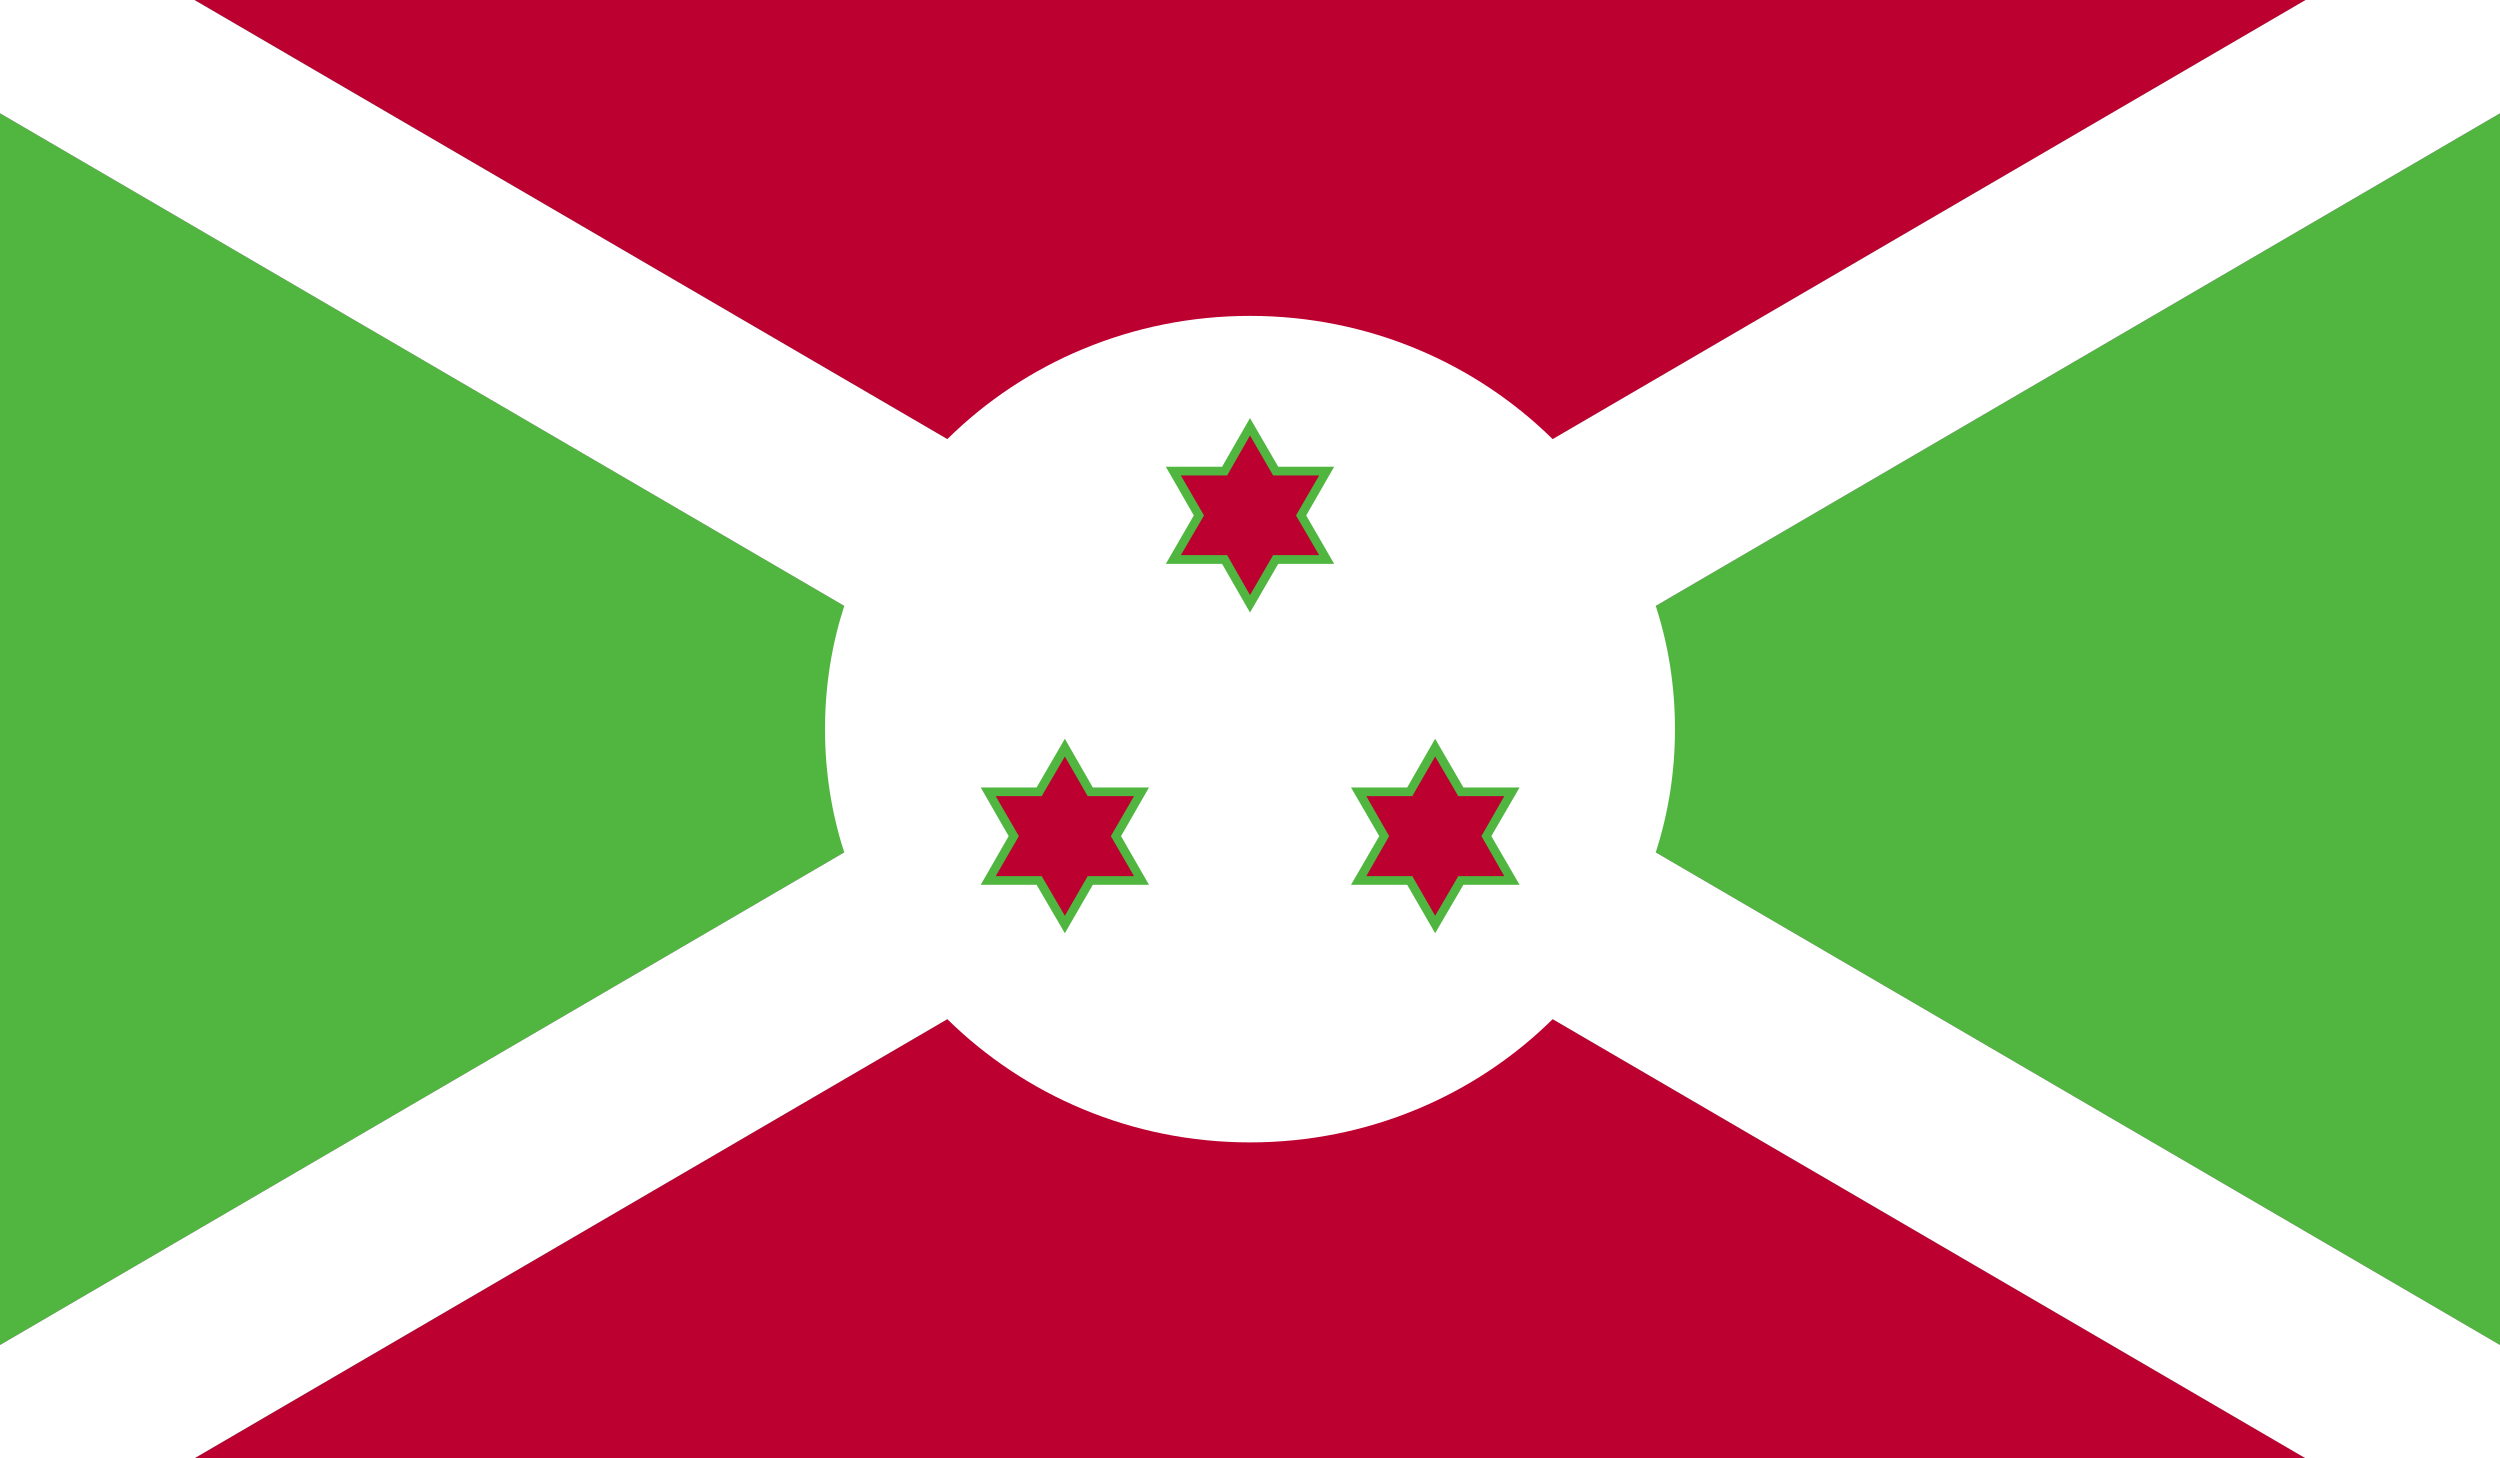 <?xml version="1.0" encoding="UTF-8"?><svg id="Ebene_2" xmlns="http://www.w3.org/2000/svg" xmlns:xlink="http://www.w3.org/1999/xlink" viewBox="0 0 83.18 48.52"><rect x="0" y="0" width="83.18" height="48.52" fill="#333333" stroke="none"/><defs><style>.cls-1{fill:none;}.cls-2{clip-path:url(#clippath);}.cls-3{fill:#fff;}.cls-4{fill:#bc0030;}.cls-5{fill:#50b63f;}.cls-6{clip-path:url(#clippath-1);}</style><clipPath id="clippath"><rect class="cls-1" width="83.18" height="48.52"/></clipPath><clipPath id="clippath-1"><rect class="cls-1" width="83.18" height="48.52"/></clipPath></defs><g id="Layer_1"><g class="cls-2"><polygon class="cls-4" points="76.72 0 6.47 0 41.59 20.49 76.72 0"/><polygon class="cls-4" points="6.47 48.52 76.72 48.52 41.59 28.03 6.47 48.52"/><polygon class="cls-5" points="83.18 44.75 83.18 3.77 48.06 24.26 83.18 44.75"/><polygon class="cls-5" points="0 44.75 35.12 24.26 0 3.77 0 44.75"/><g class="cls-6"><path class="cls-3" d="M83.18,0h-6.47l-25.05,14.61c-2.57-2.53-6.13-4.1-10.07-4.1s-7.51,1.57-10.07,4.1L6.47,0H0V3.77L28.09,20.16c-.42,1.3-.64,2.67-.64,4.1s.22,2.81,.64,4.1L0,44.75v3.77H6.47l25.05-14.61c2.57,2.53,6.13,4.1,10.07,4.1s7.51-1.57,10.07-4.1l25.05,14.61h6.47v-3.77l-28.09-16.39c.42-1.3,.64-2.67,.64-4.1s-.22-2.81-.64-4.1L83.18,3.77V0Z"/><polygon class="cls-5" points="42.53 15.53 41.59 13.91 40.66 15.53 38.79 15.53 39.72 17.15 38.79 18.76 40.66 18.76 41.59 20.38 42.53 18.76 44.39 18.76 43.46 17.15 44.39 15.53 42.53 15.53"/><polygon class="cls-5" points="49.62 27.82 50.56 26.2 48.69 26.2 47.75 24.58 46.82 26.2 44.95 26.2 45.89 27.82 44.95 29.44 46.82 29.44 47.75 31.05 48.69 29.44 50.56 29.44 49.62 27.82"/><polygon class="cls-5" points="36.36 26.2 35.43 24.58 34.49 26.2 32.63 26.2 33.56 27.82 32.63 29.44 34.49 29.44 35.43 31.05 36.36 29.44 38.23 29.44 37.3 27.82 38.23 26.2 36.36 26.2"/><polygon class="cls-4" points="42.36 15.82 41.59 14.49 40.83 15.82 39.29 15.82 40.06 17.15 39.29 18.47 40.83 18.47 41.59 19.8 42.36 18.47 43.89 18.47 43.12 17.15 43.89 15.82 42.36 15.82"/><polygon class="cls-4" points="49.29 27.82 50.05 26.49 48.52 26.49 47.75 25.17 46.99 26.49 45.46 26.49 46.22 27.82 45.46 29.15 46.99 29.15 47.75 30.47 48.52 29.15 50.05 29.15 49.29 27.82"/><polygon class="cls-4" points="36.19 26.49 35.43 25.17 34.66 26.49 33.13 26.49 33.9 27.82 33.13 29.15 34.66 29.15 35.43 30.47 36.19 29.15 37.73 29.15 36.96 27.82 37.73 26.49 36.19 26.49"/></g></g></g></svg>